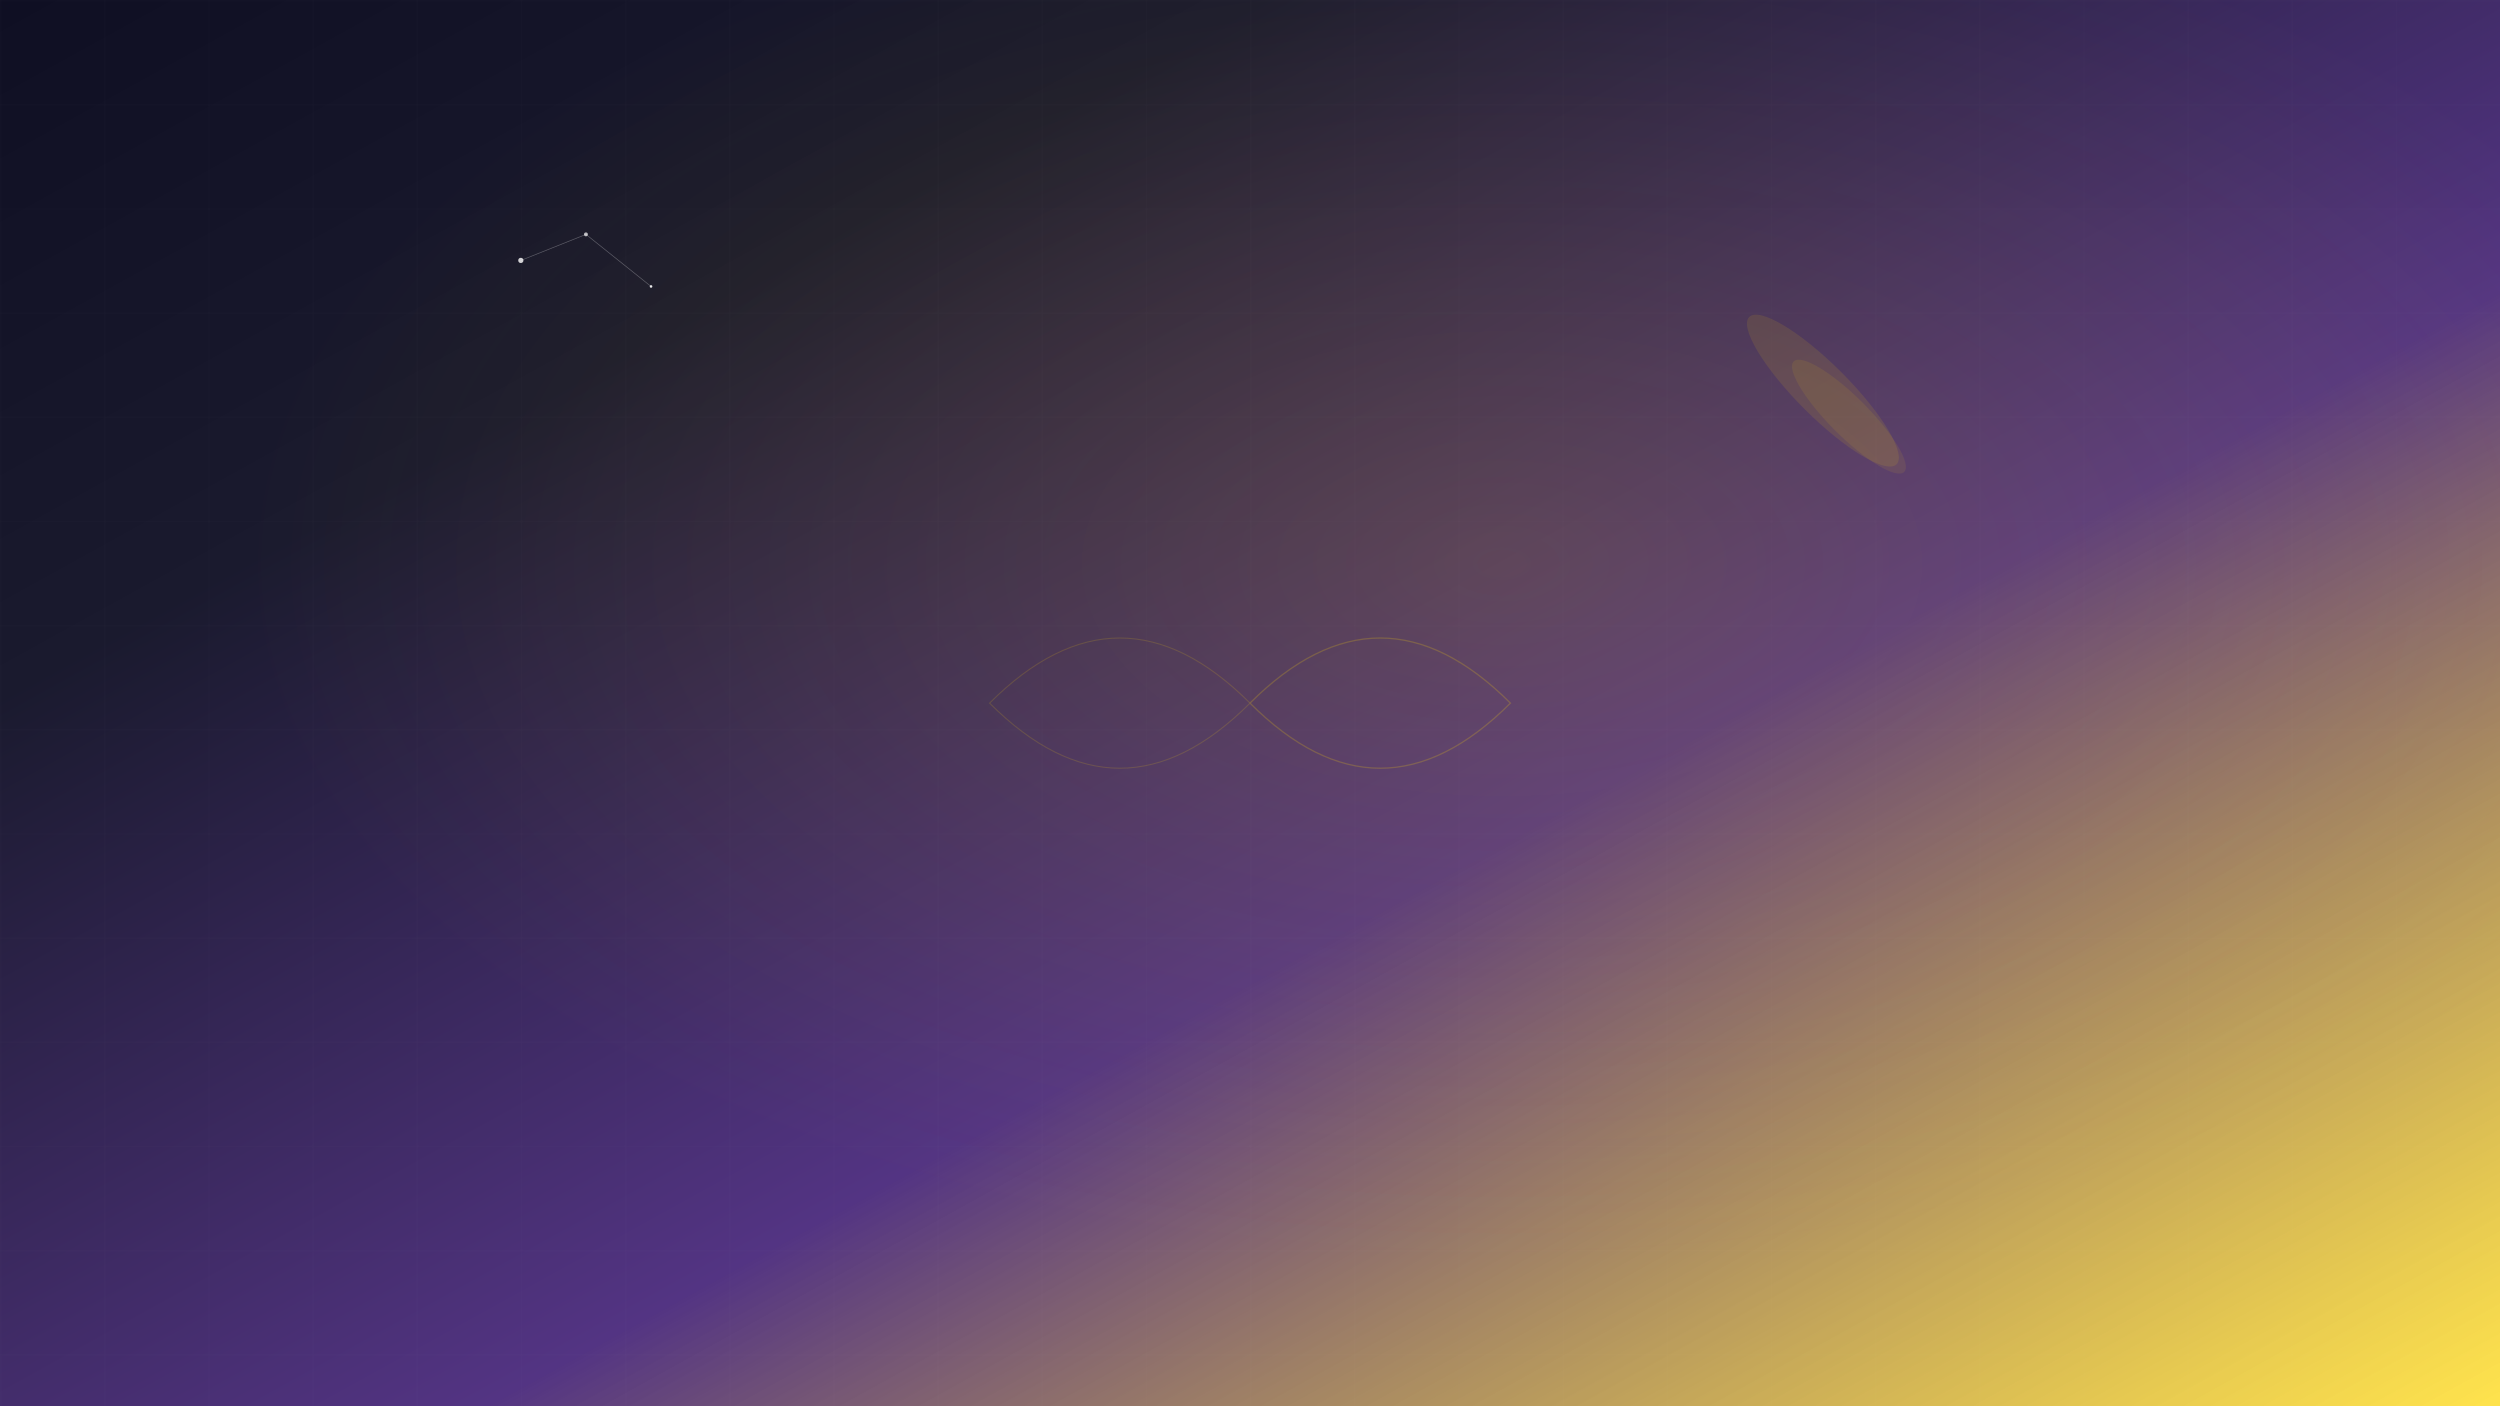 <svg width="1920" height="1080" viewBox="0 0 1920 1080" fill="none" xmlns="http://www.w3.org/2000/svg">
  <defs>
    <linearGradient id="heroGrad6" x1="0%" y1="0%" x2="100%" y2="100%">
      <stop offset="0%" style="stop-color:#0f0f23;stop-opacity:1" />
      <stop offset="25%" style="stop-color:#1a1a2e;stop-opacity:1" />
      <stop offset="60%" style="stop-color:#533483;stop-opacity:1" />
      <stop offset="100%" style="stop-color:#ffd700;stop-opacity:0.7" />
    </linearGradient>
    <radialGradient id="spotlight6" cx="60%" cy="40%" r="50%">
      <stop offset="0%" style="stop-color:#ffd700;stop-opacity:0.15" />
      <stop offset="100%" style="stop-color:#ffd700;stop-opacity:0" />
    </radialGradient>
  </defs>
  
  <!-- Base gradient background -->
  <rect width="1920" height="1080" fill="url(#heroGrad6)"/>
  
  <!-- Spotlight effect -->
  <rect width="1920" height="1080" fill="url(#spotlight6)"/>
  
  <!-- Golden ratio spiral -->
  <path d="M960,540 Q1060,440 1160,540 Q1060,640 960,540" stroke="#ffd700" stroke-width="1" fill="none" opacity="0.2"/>
  <path d="M960,540 Q860,640 760,540 Q860,440 960,540" stroke="#ffd700" stroke-width="0.8" fill="none" opacity="0.15"/>
  
  <!-- Constellation pattern -->
  <circle cx="400" cy="200" r="2" fill="#ffffff" opacity="0.8"/>
  <circle cx="450" cy="180" r="1.5" fill="#ffffff" opacity="0.7"/>
  <circle cx="500" cy="220" r="1" fill="#ffffff" opacity="0.9"/>
  <line x1="400" y1="200" x2="450" y2="180" stroke="#ffffff" stroke-width="0.5" opacity="0.3"/>
  <line x1="450" y1="180" x2="500" y2="220" stroke="#ffffff" stroke-width="0.5" opacity="0.3"/>
  
  <!-- Abstract lens flares -->
  <ellipse cx="1400" cy="300" rx="80" ry="20" fill="#ffd700" opacity="0.1" transform="rotate(45 1400 300)"/>
  <ellipse cx="1420" cy="320" rx="60" ry="15" fill="#ffd700" opacity="0.08" transform="rotate(45 1420 320)"/>
  
  <!-- Geometric grid -->
  <defs>
    <pattern id="grid6" width="80" height="80" patternUnits="userSpaceOnUse">
      <path d="M 80 0 L 0 0 0 80" fill="none" stroke="#ffffff" stroke-width="0.3" opacity="0.08"/>
    </pattern>
  </defs>
  <rect width="1920" height="1080" fill="url(#grid6)"/>
</svg>
